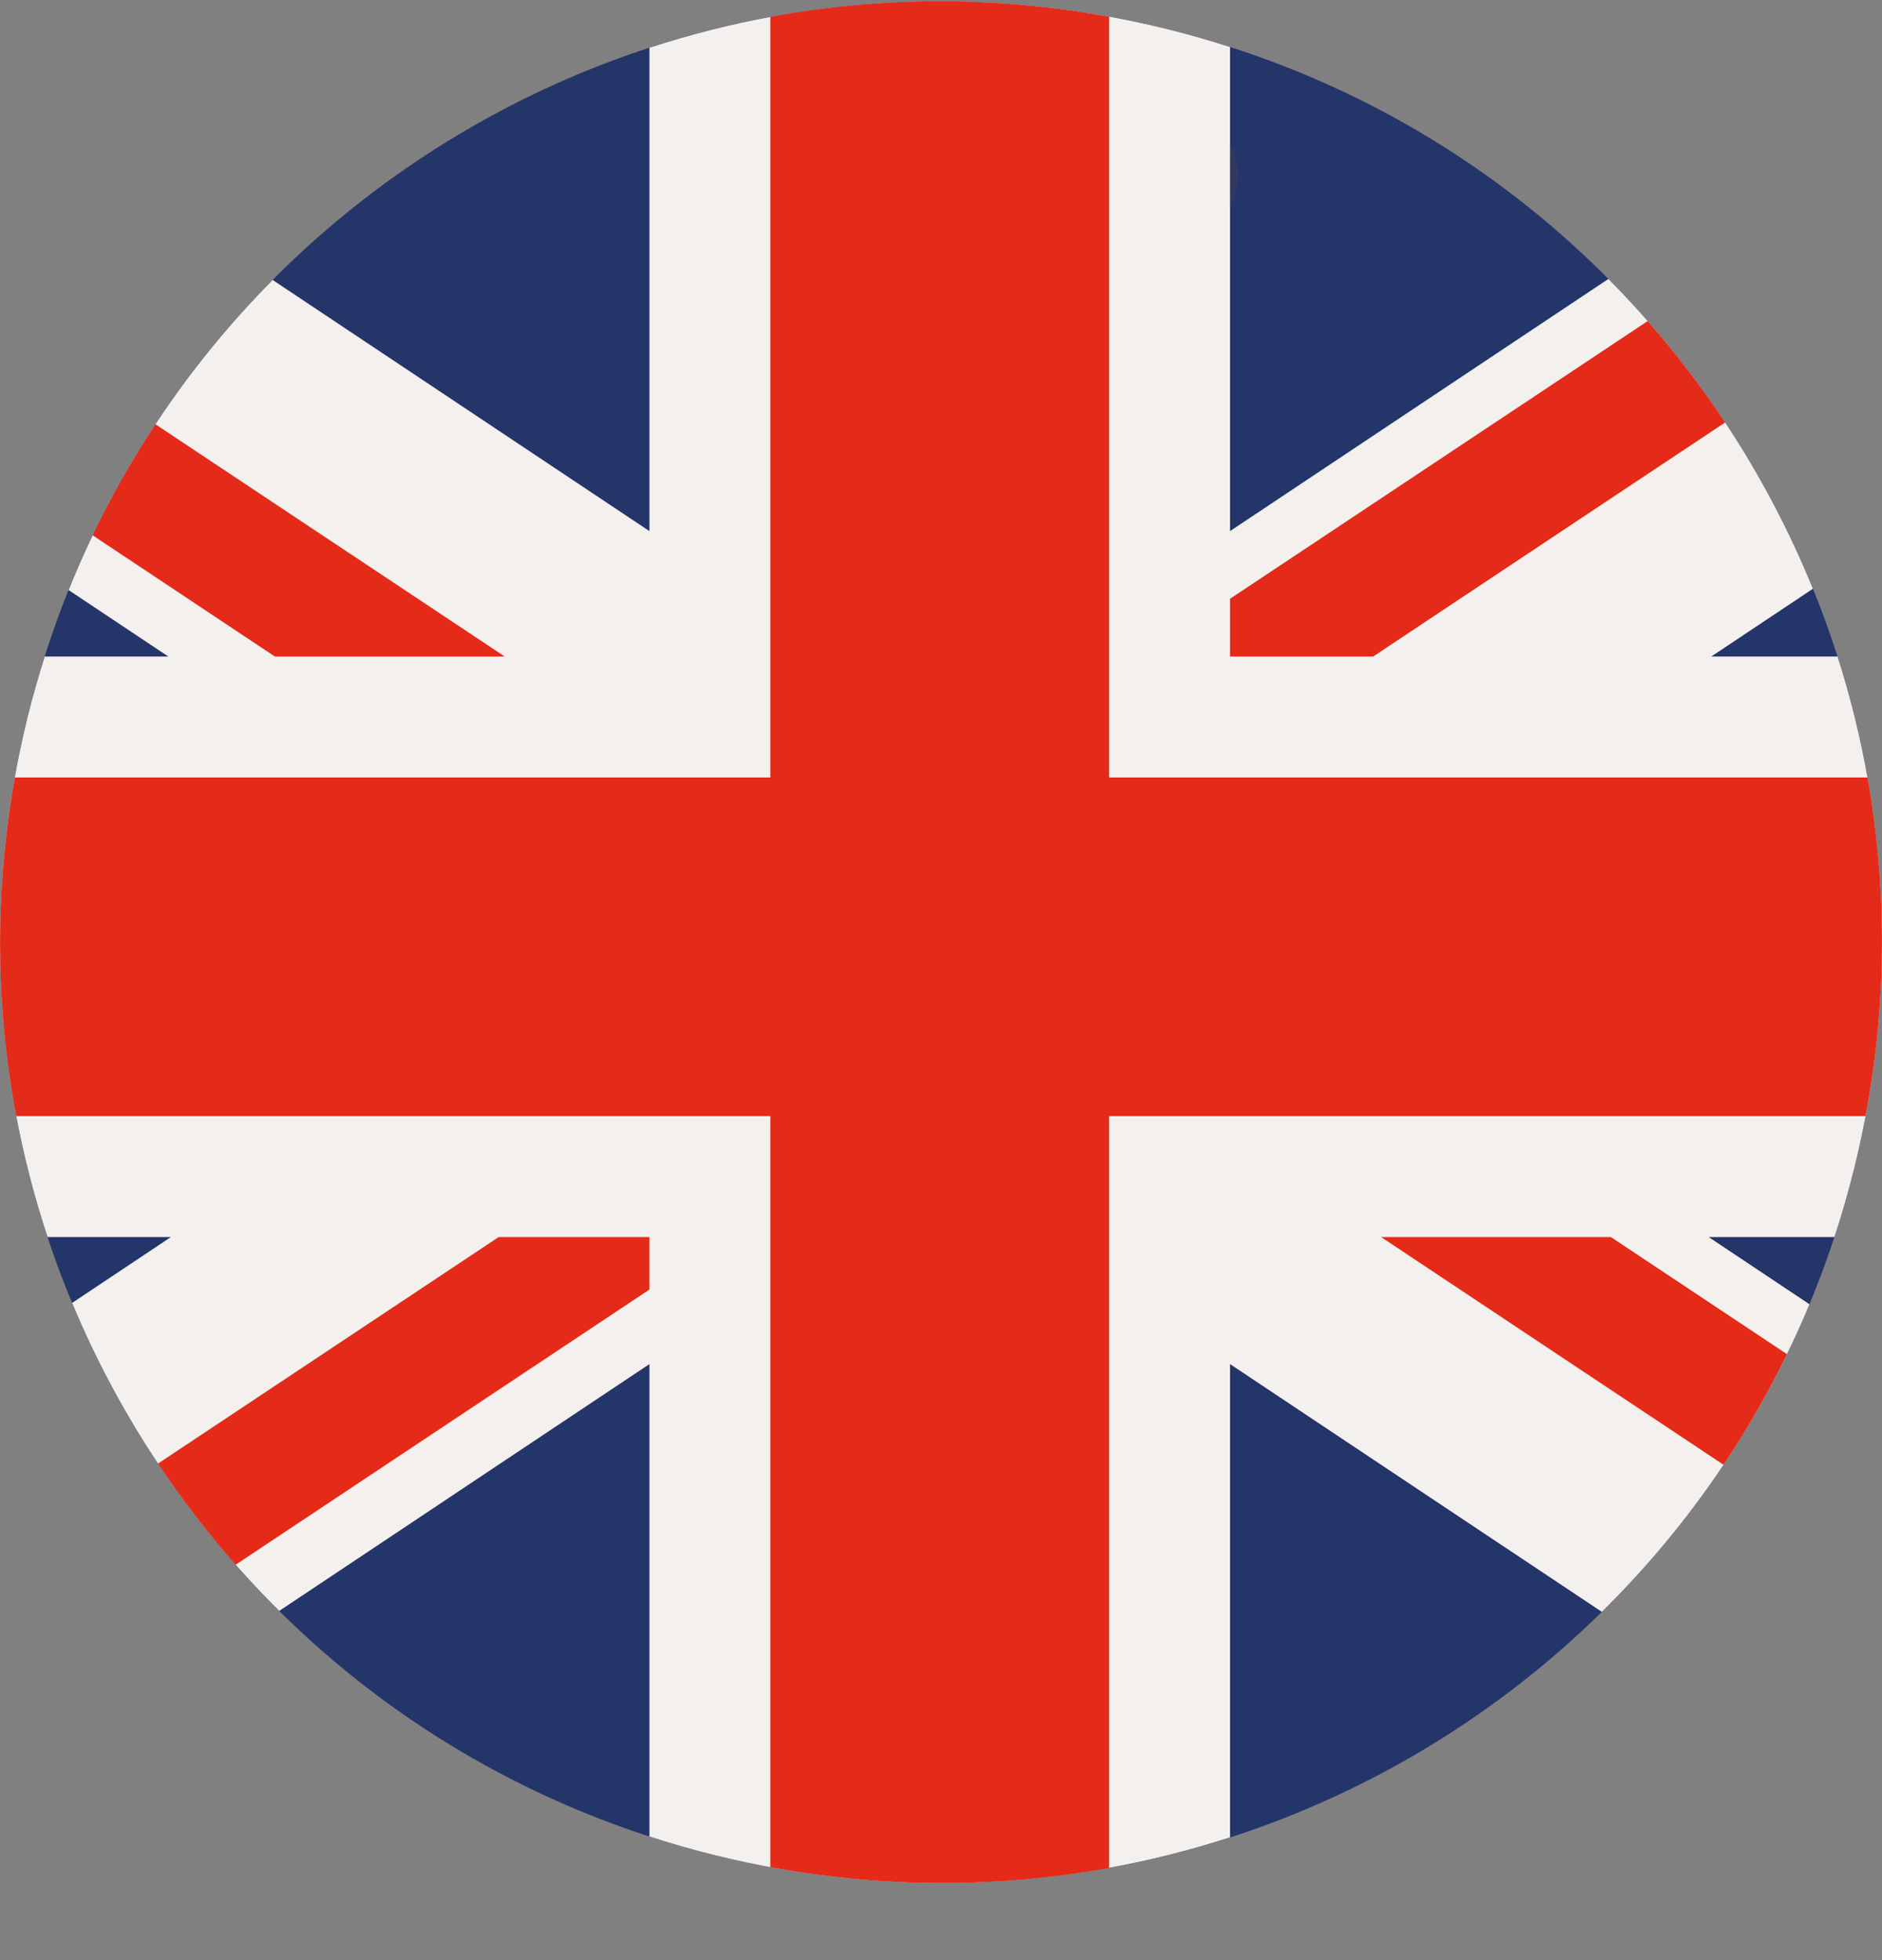 <svg width="24" height="25" viewBox="0 0 24 25" fill="none" xmlns="http://www.w3.org/2000/svg">
<rect x="0" y="0" width="24" height="25" fill="#808080" stroke="none"/>
<path fill-rule="evenodd" clip-rule="evenodd" d="M0.355 9.134C1.946 2.701 8.451 -1.221 14.882 0.371C21.315 1.962 25.237 8.466 23.646 14.899C22.054 21.331 15.55 25.255 9.118 23.662C2.686 22.071 -1.238 15.567 0.355 9.134" fill="#24356A"/>
<path fill-rule="evenodd" clip-rule="evenodd" d="M20.511 3.558L15.686 6.774V0.6C15.423 0.515 15.155 0.438 14.883 0.371C12.619 -0.189 10.347 -0.066 8.282 0.609V6.774L3.477 3.571C2.377 4.68 1.482 6.014 0.875 7.526L2.147 8.374H0.57C0.491 8.624 0.419 8.877 0.355 9.134C-0.21 11.414 -0.081 13.703 0.607 15.778H2.179L0.92 16.618C1.53 18.085 2.428 19.422 3.561 20.546L8.282 17.398V23.423C8.556 23.512 8.834 23.592 9.118 23.662C11.37 24.22 13.63 24.1 15.686 23.434V17.398L20.427 20.558C21.541 19.462 22.45 18.138 23.075 16.635L21.79 15.778H23.393C23.488 15.491 23.572 15.197 23.646 14.899C24.199 12.663 24.086 10.418 23.433 8.374H21.822L23.119 7.509C22.52 6.036 21.634 4.69 20.511 3.558" fill="#F4F0ED"/>
<path fill-rule="evenodd" clip-rule="evenodd" d="M17.613 15.778L21.979 18.682C22.278 18.234 22.549 17.763 22.788 17.271L20.543 15.778L17.613 15.778ZM23.815 9.916H14.144V0.213C12.678 -0.055 11.219 -0.043 9.824 0.215V9.916H0.189C-0.073 11.382 -0.056 12.841 0.207 14.235H9.824V23.814C11.29 24.086 12.749 24.078 14.144 23.824V14.235H23.79C24.067 12.77 24.063 11.311 23.815 9.916V9.916ZM2.015 18.667C2.315 19.118 2.646 19.549 3.005 19.957L8.282 16.447V15.778H6.359L2.015 18.667ZM22 5.388C21.7 4.936 21.37 4.504 21.012 4.095L15.686 7.637V8.374H17.51L22 5.388ZM6.437 8.374L1.982 5.411C1.686 5.861 1.417 6.333 1.181 6.827L3.506 8.374H6.437Z" fill="#E42A18"/>
<path fill-rule="evenodd" clip-rule="evenodd" d="M15.686 1.849V1.85V2.627C15.752 2.48 15.787 2.34 15.787 2.209C15.788 2.08 15.755 1.959 15.686 1.849" fill="#333A62"/>
</svg>
